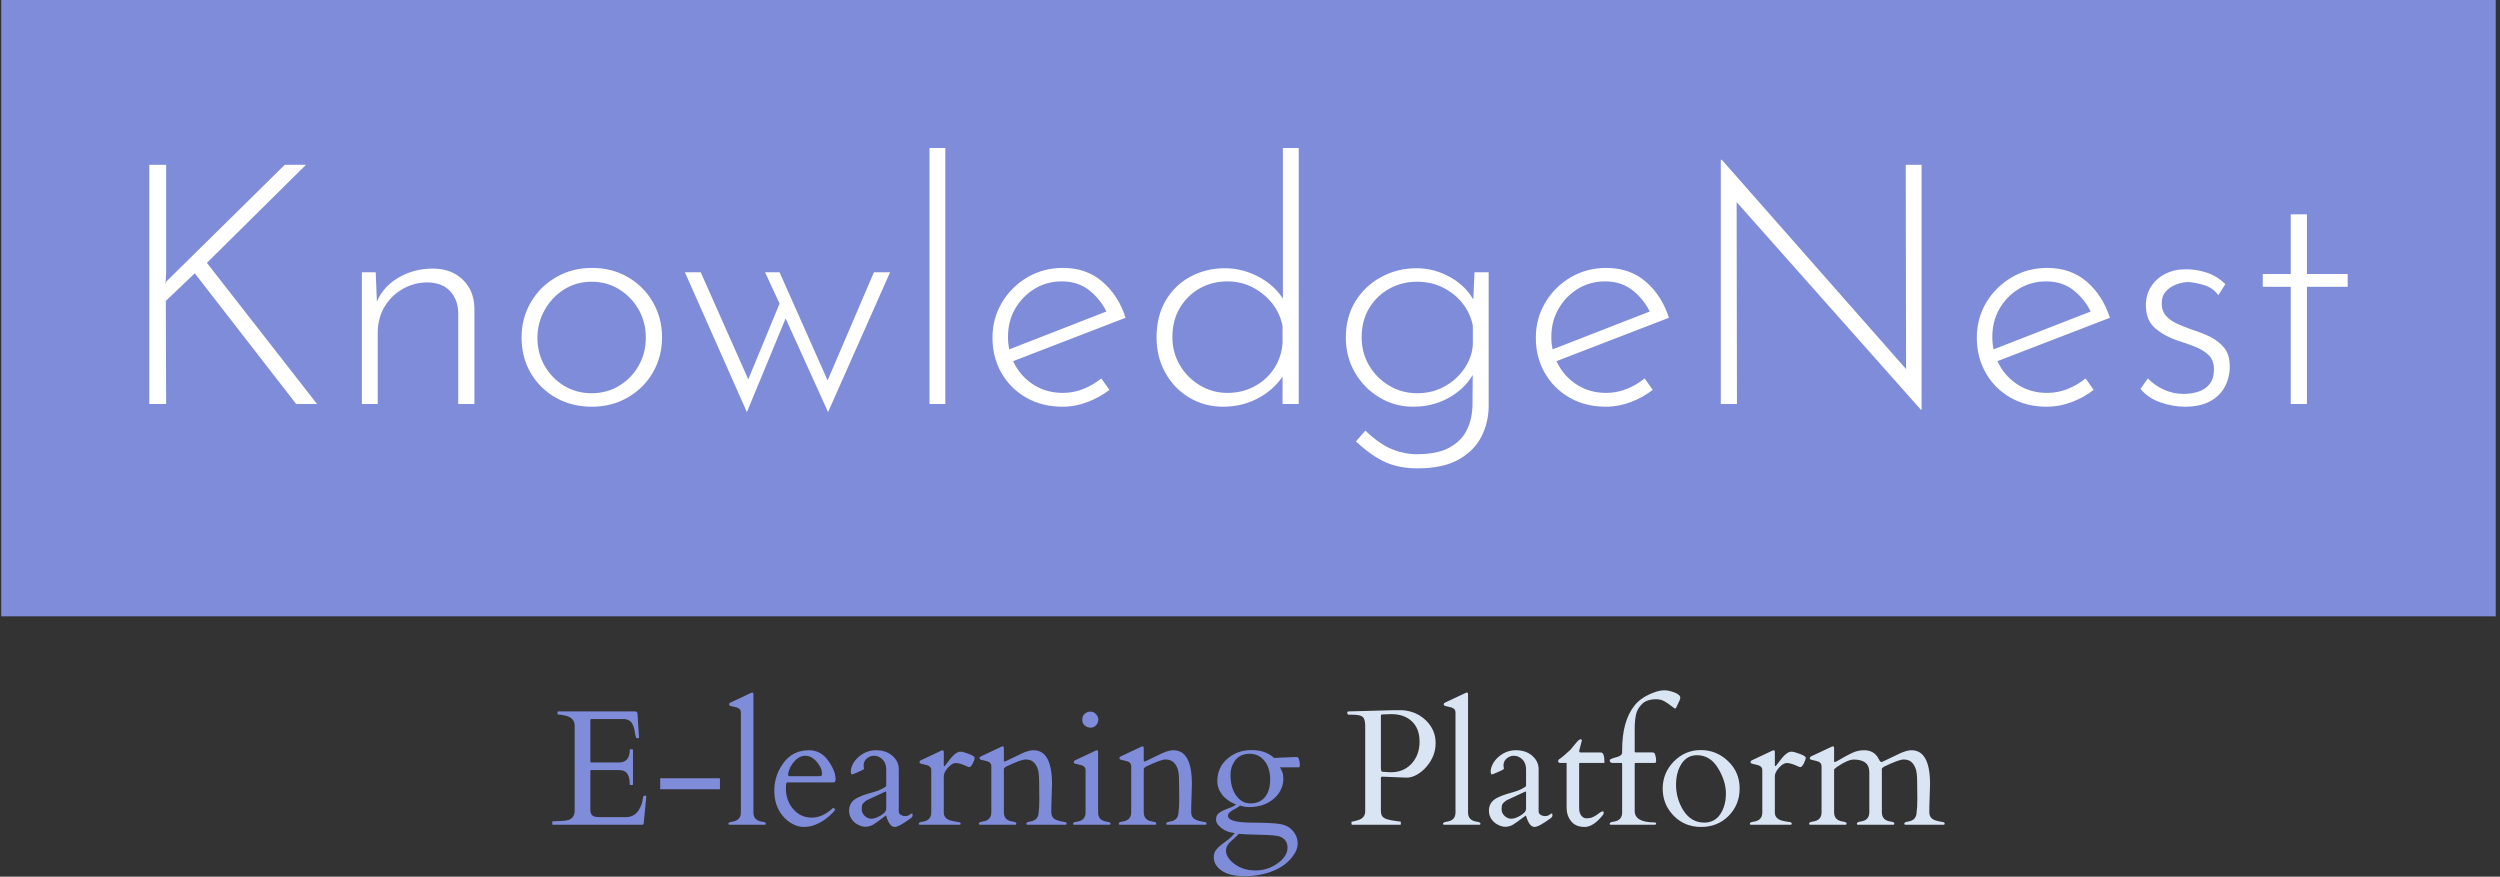 <svg xmlns="http://www.w3.org/2000/svg" version="1.1" xmlns:xlink="http://www.w3.org/1999/xlink" xmlns:svgjs="http://svgjs.dev/svgjs" width="1500" height="526" viewBox="0 0 1500 526"><rect x="0" y="0" width="1500" height="526" fill="#333333" stroke="none"/><g transform="matrix(1,0,0,1,-0.909,-0.157)"><svg viewBox="0 0 396 139" data-background-color="#ffffff" preserveAspectRatio="xMidYMid meet" height="526" width="1500" xmlns="http://www.w3.org/2000/svg" xmlns:xlink="http://www.w3.org/1999/xlink"><g id="tight-bounds" transform="matrix(1,0,0,1,0.24,0.042)"><svg viewBox="0 0 395.52 138.917" height="138.917" width="395.52"><g><svg viewBox="0 0 395.52 138.917" height="138.917" width="395.52"><g><svg viewBox="0 0 395.52 138.917" height="138.917" width="395.52"><g id="textblocktransform"><svg viewBox="0 0 395.52 138.917" height="138.917" width="395.52" id="textblock"><g><svg viewBox="0 0 395.52 97.723" height="97.723" width="395.52"><rect width="395.52" height="97.723" x="0" y="0" opacity="1" fill="#7f8cd9" data-fill-palette-color="tertiary"></rect><g transform="matrix(1,0,0,1,23.462,23.462)"><svg width="348.597" viewBox="5.65 -38 326.27 47.55" height="50.799" data-palette-color="#ffffff"><path d="M8.15-35.5L8.15-19.5 8.05-17.75 8.2-18.2 25.75-35.5 28.9-35.5 14.2-20.95 30.55 0 27.45 0 12.4-19.4 8.1-15.3 8.15 0 5.65 0 5.65-35.5 8.15-35.5ZM37.2-19.55L39.25-19.55 39.5-13.4 39.2-14.6Q40.05-17.15 42.42-18.63 44.8-20.1 47.7-20.1L47.7-20.1Q50.45-20.1 52.15-18.48 53.85-16.85 53.9-14.25L53.9-14.25 53.9 0 51.5 0 51.5-13.6Q51.45-15.5 50.3-16.75 49.15-18 46.95-18.05L46.95-18.05Q45-18.05 43.3-17.1 41.6-16.15 40.57-14.45 39.55-12.75 39.55-10.5L39.55-10.5 39.55 0 37.2 0 37.2-19.55ZM60.9-9.9L60.9-9.9Q60.9-12.75 62.27-15.1 63.65-17.45 66.02-18.82 68.4-20.2 71.34-20.2L71.34-20.2Q74.34-20.2 76.7-18.82 79.05-17.45 80.4-15.1 81.75-12.75 81.75-9.9L81.75-9.9Q81.75-7.05 80.4-4.7 79.05-2.35 76.67-0.98 74.3 0.4 71.34 0.4L71.34 0.4Q68.34 0.4 66-0.93 63.65-2.25 62.27-4.58 60.9-6.9 60.9-9.9ZM63.25-9.85L63.25-9.85Q63.25-7.55 64.32-5.68 65.4-3.8 67.22-2.7 69.05-1.6 71.3-1.6L71.3-1.6Q73.55-1.6 75.37-2.7 77.2-3.8 78.27-5.68 79.34-7.55 79.34-9.85L79.34-9.85Q79.34-12.15 78.27-14.03 77.2-15.9 75.37-17.03 73.55-18.15 71.3-18.15L71.3-18.15Q69-18.15 67.17-16.98 65.34-15.8 64.3-13.9 63.25-12 63.25-9.85ZM97.04-19.55L99.19-19.55 106.59-2.9 106.04-2.85 113.19-19.55 115.59-19.55 106.39 1.2 100.09-12.7 94.34 1.2 85.14-19.55 87.49-19.55 95.04-2.55 94.19-2.8 99.19-14.9 97.04-19.55ZM121.44 0L121.44-38 123.79-38 123.79 0 121.44 0ZM141.19 0.4L141.19 0.4Q138.14 0.4 135.79-0.95 133.44-2.3 132.11-4.63 130.79-6.95 130.79-9.85L130.79-9.85Q130.79-12.7 132.19-15.05 133.59-17.4 135.96-18.8 138.34-20.2 141.24-20.2L141.24-20.2Q144.74-20.2 147.11-18.15 149.49-16.1 150.54-12.8L150.54-12.8 133.44-6.2 132.74-7.9 148.39-14 147.89-13.3Q147.04-15.3 145.31-16.75 143.59-18.2 141.09-18.2L141.09-18.2Q138.84-18.2 137.04-17.1 135.24-16 134.16-14.15 133.09-12.3 133.09-9.95L133.09-9.95Q133.09-7.75 134.11-5.85 135.14-3.95 136.99-2.8 138.84-1.65 141.24-1.65L141.24-1.65Q142.84-1.65 144.31-2.25 145.79-2.85 146.94-3.8L146.94-3.8 148.14-2.1Q146.74-1 144.91-0.3 143.09 0.4 141.19 0.4ZM165.03 0.4L165.03 0.4Q162.28 0.4 160.03-0.93 157.78-2.25 156.46-4.6 155.14-6.95 155.14-9.9L155.14-9.9Q155.14-13.05 156.49-15.35 157.84-17.65 160.16-18.9 162.49-20.15 165.28-20.15L165.28-20.15Q168.09-20.15 170.61-18.7 173.14-17.25 174.29-14.9L174.29-14.9 173.89-13.8 173.89-38 176.24-38 176.24 0 173.84 0 173.84-6 174.34-4.9Q173.09-2.55 170.59-1.07 168.09 0.4 165.03 0.4ZM165.64-1.65L165.64-1.65Q167.89-1.65 169.69-2.63 171.49-3.6 172.59-5.28 173.69-6.95 173.84-9.05L173.84-9.05 173.84-11.55Q173.49-13.45 172.29-14.95 171.09-16.45 169.39-17.32 167.69-18.2 165.64-18.2L165.64-18.2Q163.39-18.2 161.53-17.15 159.69-16.1 158.59-14.25 157.49-12.4 157.49-9.95L157.49-9.95Q157.49-7.65 158.59-5.78 159.69-3.9 161.56-2.78 163.44-1.65 165.64-1.65ZM193.83 9.55L193.83 9.55Q192.18 9.55 190.68 9.18 189.18 8.8 187.73 7.9 186.28 7 184.73 5.55L184.73 5.55 186.13 3.95Q188.28 6 190.13 6.73 191.98 7.45 193.73 7.45L193.73 7.45Q196.78 7.45 198.58 6.48 200.38 5.5 201.18 3.88 201.98 2.25 202.03 0.25L202.03 0.25 202.08-6.1 202.63-5.5Q201.63-2.9 199.06-1.25 196.48 0.4 193.23 0.4L193.23 0.4Q190.48 0.4 188.21-0.98 185.93-2.35 184.58-4.67 183.23-7 183.23-9.85L183.23-9.85Q183.23-12.9 184.63-15.2 186.03-17.5 188.43-18.82 190.83-20.15 193.73-20.15L193.73-20.15Q196.43-20.15 198.86-18.75 201.28-17.35 202.38-15.05L202.38-15.05 202.08-13.95 202.33-19.55 204.43-19.55 204.43 0.3Q204.43 2.7 203.36 4.83 202.28 6.95 199.96 8.25 197.63 9.55 193.83 9.55ZM185.58-9.9L185.58-9.9Q185.58-7.6 186.68-5.73 187.78-3.85 189.66-2.73 191.53-1.6 193.83-1.6L193.83-1.6Q196.03-1.6 197.83-2.58 199.63-3.55 200.78-5.2 201.93-6.85 202.08-8.75L202.08-8.75 202.08-11.65Q201.68-13.55 200.51-15 199.33-16.45 197.61-17.3 195.88-18.15 193.83-18.15L193.83-18.15Q191.53-18.15 189.66-17.1 187.78-16.05 186.68-14.2 185.58-12.35 185.58-9.9ZM221.83 0.4L221.83 0.4Q218.78 0.4 216.43-0.95 214.08-2.3 212.75-4.63 211.43-6.95 211.43-9.85L211.43-9.85Q211.43-12.7 212.83-15.05 214.23-17.4 216.6-18.8 218.98-20.2 221.88-20.2L221.88-20.2Q225.38-20.2 227.75-18.15 230.13-16.1 231.18-12.8L231.18-12.8 214.08-6.2 213.38-7.9 229.03-14 228.53-13.3Q227.68-15.3 225.95-16.75 224.23-18.2 221.73-18.2L221.73-18.2Q219.48-18.2 217.68-17.1 215.88-16 214.81-14.15 213.73-12.3 213.73-9.95L213.73-9.95Q213.73-7.75 214.75-5.85 215.78-3.95 217.63-2.8 219.48-1.65 221.88-1.65L221.88-1.65Q223.48-1.65 224.95-2.25 226.43-2.85 227.58-3.8L227.58-3.8 228.78-2.1Q227.38-1 225.56-0.3 223.73 0.4 221.83 0.4ZM268.68 0.85L268.58 0.85 240.58-30.7 241.23-31.2 241.28 0 238.88 0 238.88-36.25 239.03-36.25 267.03-4.45 266.38-4.25 266.33-35.5 268.68-35.5 268.68 0.85ZM287.27 0.4L287.27 0.4Q284.22 0.4 281.88-0.95 279.52-2.3 278.2-4.63 276.88-6.95 276.88-9.85L276.88-9.85Q276.88-12.7 278.27-15.05 279.68-17.4 282.05-18.8 284.43-20.2 287.32-20.2L287.32-20.2Q290.82-20.2 293.2-18.15 295.57-16.1 296.63-12.8L296.63-12.8 279.52-6.2 278.82-7.9 294.47-14 293.97-13.3Q293.13-15.3 291.4-16.75 289.68-18.2 287.18-18.2L287.18-18.2Q284.93-18.2 283.13-17.1 281.32-16 280.25-14.15 279.18-12.3 279.18-9.95L279.18-9.95Q279.18-7.75 280.2-5.85 281.22-3.95 283.07-2.8 284.93-1.65 287.32-1.65L287.32-1.65Q288.93-1.65 290.4-2.25 291.88-2.85 293.02-3.8L293.02-3.8 294.22-2.1Q292.82-1 291-0.3 289.18 0.4 287.27 0.4ZM307.72 0.4L307.72 0.4Q306.02 0.4 304.17-0.23 302.32-0.85 301.17-2.25L301.17-2.25 302.27-3.8Q303.27-2.75 304.65-2.13 306.02-1.5 307.57-1.5L307.57-1.5Q308.72-1.5 309.75-1.83 310.77-2.15 311.42-2.95 312.07-3.75 312.07-5.1L312.07-5.1Q312.07-6.5 311.3-7.25 310.52-8 309.35-8.47 308.17-8.95 306.87-9.35L306.87-9.35Q304.72-10.05 303.35-11.25 301.97-12.45 301.97-14.65L301.97-14.65Q301.97-16.25 302.75-17.45 303.52-18.65 304.87-19.33 306.22-20 307.92-20L307.92-20Q309.47-20 311-19.5 312.52-19 313.77-17.8L313.77-17.8 312.72-16.15Q311.92-17.25 310.6-17.65 309.27-18.05 308.27-18.1L308.27-18.1Q307.42-18.1 306.5-17.75 305.57-17.4 304.95-16.73 304.32-16.05 304.32-14.95L304.32-14.95Q304.32-13.8 304.97-13.08 305.62-12.35 306.65-11.9 307.67-11.45 308.77-11.05L308.77-11.05Q310.22-10.6 311.5-9.98 312.77-9.35 313.6-8.33 314.42-7.3 314.42-5.6L314.42-5.6Q314.42-3.9 313.67-2.53 312.92-1.15 311.45-0.38 309.97 0.4 307.72 0.4ZM323.47-19.3L323.47-28.15 325.87-28.15 325.87-19.3 331.92-19.3 331.92-17.4 325.87-17.4 325.87 0 323.47 0 323.47-17.4 319.32-17.4 319.32-19.3 323.47-19.3Z" opacity="1" transform="matrix(1,0,0,1,0,0)" fill="#ffffff" class="wordmark-text-0" data-fill-palette-color="quaternary" id="text-0"></path></svg></g></svg></g><g transform="matrix(1,0,0,1,87.32,109.453)"><svg viewBox="0 0 220.881 29.464" height="29.464" width="220.881"><g transform="matrix(1,0,0,1,0,0)"><svg width="220.881" viewBox="0.17 -40.82 422.74 56.42" height="29.464" data-palette-color="#7f8cd9"><g class="slogan-text-1" data-fill-palette-color="secondary" id="text-1"><path d="M0.17-0.2L0.17-0.2 0.17-0.88Q0.17-1.07 0.37-1.07L0.37-1.07 0.9-1.07Q1.93-1.15 3-1.16 4.08-1.17 4.96-1.42L4.96-1.42Q6.96-2 6.96-4.35L6.96-4.35 6.96-30.08Q6.96-32.5 4.1-33.15L4.1-33.15Q3.3-33.33 2.47-33.45L2.47-33.45 1.95-33.45Q1.76-33.45 1.76-33.64L1.76-33.64 1.76-34.23Q1.76-34.42 1.95-34.42L1.95-34.42 25.17-34.42Q25.61-34.42 25.81-34.27 26-34.11 26.05-33.57L26.05-33.57 26.49-26.49Q26.49-26.25 26.12-26.25 25.76-26.25 25.59-26.46L25.59-26.46Q25.44-26.71 25.21-28.25 24.98-29.79 24.37-30.81 23.75-31.84 22.22-32.1L22.22-32.1 12.04-32.1Q11.72-32.1 11.72-31.79L11.72-31.79 11.72-19.17Q11.72-18.92 11.96-18.92L11.96-18.92 20.41-18.92Q23.68-18.92 23.68-22.73L23.68-22.73Q23.68-22.92 23.88-22.92L23.88-22.92 24.46-22.92Q24.66-22.92 24.66-22.73L24.66-22.73 24.66-12.28Q24.66-12.08 24.46-12.08L24.46-12.08 23.88-12.08Q23.68-12.08 23.68-12.28L23.68-12.28Q23.68-15.89 21.58-16.46L21.58-16.46Q21-16.6 20.34-16.6L20.34-16.6 11.96-16.6Q11.72-16.6 11.72-16.36L11.72-16.36 11.72-4.47Q11.72-2.64 13.4-2.39L13.4-2.39Q13.89-2.32 14.43-2.32L14.43-2.32 22.56-2.32Q25.07-2.32 26.46-4.54L26.46-4.54Q27.47-6.13 27.69-8.18L27.69-8.18Q27.76-8.86 28.42-8.86L28.42-8.86Q28.71-8.86 28.71-8.54L28.71-8.54 27.91-0.34Q27.76 0 27.56 0L27.56 0 0.37 0Q0.17 0 0.17-0.2ZM32.93-14.11L51.07-14.11 51.07-10.77 32.93-10.77 32.93-14.11ZM63.86-0.93L63.86-0.93Q65.01-0.78 65.01-0.34L65.01-0.34Q65.01-0.05 64.77 0L64.77 0 53.88 0Q53.63-0.05 53.63-0.34L53.63-0.34Q53.63-0.78 54.78-0.93L54.78-0.93Q57.42-1.32 57.42-3.71L57.42-3.71 57.42-34.16Q57.42-35.18 56.29-35.57L56.29-35.57Q55.81-35.74 55.24-35.85 54.68-35.96 54.35-36.06 54.02-36.16 53.94-36.24 53.85-36.33 53.85-36.61 53.85-36.89 54.22-37.08L54.22-37.08 60.44-40.01Q60.74-40.16 60.81-40.16L60.81-40.16Q61.23-40.16 61.23-39.58L61.23-39.58 61.23-3.71Q61.23-1.32 63.86-0.93ZM85.66-12.87L71.5-12.87Q71.09-12.87 71.09-11.08L71.09-11.08Q71.09-7.3 73.33-4.74 75.58-2.17 78.91-2.17 82.24-2.17 85.32-5.05L85.32-5.05Q85.37-5.1 85.44-5.1L85.44-5.1 85.56-5.1Q85.71-5.1 85.84-4.87 85.98-4.64 86.1-4.57L86.1-4.57Q83.27-1.12 79.44 0.2L79.44 0.2Q78.12 0.66 76.46 0.66 74.8 0.66 73.09-0.26 71.38-1.17 70.16-2.66L70.16-2.66Q67.57-5.76 67.57-10.39 67.57-15.01 70.39-18.82 73.21-22.63 78.14-22.63L78.14-22.63Q81.68-22.63 83.93-19.47 86.17-16.31 86.17-13.92L86.17-13.92Q86.17-12.87 85.66-12.87L85.66-12.87ZM71.77-15.5L71.77-15.21Q71.77-14.75 72.21-14.75L72.21-14.75 81.41-14.75Q82.05-14.75 82.05-15.5L82.05-15.5Q82.05-17.26 80.47-19.1 78.9-20.95 77.02-20.95L77.02-20.95Q75.19-20.95 73.69-19.29 72.18-17.63 71.77-15.5L71.77-15.5ZM105.36-4.03Q105.36-3.39 105.96-3.02 106.56-2.64 107.34-2.64 108.12-2.64 108.64-3.04 109.17-3.44 109.37-3.44 109.56-3.44 109.56-2.92 109.56-2.39 109.07-2.03L109.07-2.03Q105.41 0.66 104.12 0.66L104.12 0.66Q102.55 0.66 101.58-2.59L101.58-2.59Q101.5-2.83 101.45-2.81L101.45-2.81Q98.43-0.54 97.65-0.07L97.65-0.07Q95.64 1.07 93.63 0.29 91.62-0.49 90.71-2.29L90.71-2.29Q90.27-3.22 90.27-4.27L90.27-4.27Q90.27-6.35 91.81-7.57 93.35-8.79 97.67-9.91L97.67-9.91Q99.14-10.3 100.28-10.91 101.43-11.52 101.49-11.69 101.55-11.87 101.55-12.01L101.55-12.01 101.55-16.7Q101.55-19.46 99.4-20.58L99.4-20.58Q98.7-20.95 97.71-20.95 96.72-20.95 95.71-20.17 94.69-19.38 94.69-17.94L94.69-17.94 94.81-16.99Q94.67-16.7 93.06-16.02 91.45-15.33 91.2-15.28L91.2-15.28Q90.81-15.28 90.81-16.22 90.81-17.16 91.37-18.31 91.93-19.46 92.96-20.41L92.96-20.41Q95.35-22.63 98.43-22.63 101.5-22.63 103.43-20.94 105.36-19.24 105.36-16.89L105.36-16.89 105.36-4.03ZM94.11-4.74Q94.11-3.56 95.01-2.7 95.91-1.83 97.07-1.83 98.23-1.83 99.89-2.82 101.55-3.81 101.55-4.86L101.55-4.86 101.55-9.81Q101.55-10.08 101.43-10.08 101.31-10.08 101.26-10.06L101.26-10.06 95.6-7.42Q94.72-6.79 94.41-6.35 94.11-5.91 94.11-4.74ZM126.72-17.5L126.72-17.5Q126.43-17.55 125.87-17.82L125.87-17.82Q123.84-18.75 122.69-18.75 121.55-18.75 120.29-17.32 119.03-15.89 119.03-14.75L119.03-14.75 119.03-3.71Q119.03-1.88 121.15-1.27L121.15-1.27Q122.08-1.03 122.89-0.92 123.69-0.81 123.93-0.71 124.16-0.61 124.16-0.33 124.16-0.05 123.91 0L123.91 0 111.68 0Q111.44-0.05 111.44-0.34L111.44-0.34Q111.44-0.78 112.59-0.93L112.59-0.93Q115.22-1.32 115.22-3.71L115.22-3.71 115.22-16.63Q115.22-17.65 114.1-18.04L114.1-18.04Q113.61-18.21 113.05-18.32 112.49-18.43 112.16-18.53 111.83-18.63 111.74-18.71 111.66-18.8 111.66-19.08 111.66-19.36 112.02-19.56L112.02-19.56 118.25-22.49Q118.54-22.63 118.62-22.63L118.62-22.63Q119.03-22.63 119.03-22.05L119.03-22.05 119.03-18.09Q119.03-17.8 119.18-17.8L119.18-17.8Q119.37-17.8 120.18-18.95L120.18-18.95Q122.5-22.19 124.01-22.19L124.01-22.19Q124.87-22.19 126.64-21.51 128.41-20.83 128.41-20.36L128.41-20.36Q128.41-19.8 127.84-18.65 127.28-17.5 126.72-17.5ZM148.03-7.69L148.03-7.69 147.98-12.84Q147.98-15.99 147.45-17.26 146.91-18.53 146.08-19.18 145.25-19.82 143.84-19.82 142.44-19.82 137.9-17.63L137.9-17.63Q137.29-17.26 137.27-16.94L137.27-16.94 137.27-3.81Q137.27-1.34 139.9-0.98L139.9-0.98Q141.05-0.81 141.05-0.43 141.05-0.05 140.81 0L140.81 0 129.92 0Q129.67-0.05 129.67-0.34L129.67-0.34Q129.67-0.81 130.82-0.98L130.82-0.98Q133.46-1.34 133.46-3.81L133.46-3.81 133.46-17.82Q133.46-18.85 132.33-19.24L132.33-19.24Q131.85-19.41 131.28-19.52 130.72-19.63 130.39-19.73 130.06-19.82 129.98-19.91 129.89-20 129.89-20.28 129.89-20.56 130.26-20.75L130.26-20.75 136.48-23.68Q136.78-23.83 136.85-23.83L136.85-23.83Q137.27-23.83 137.27-23.24L137.27-23.24 137.27-19.43Q137.34-19.19 137.46-19.19L137.46-19.19Q137.61-19.19 138.51-19.63L138.51-19.63Q140.61-20.68 142.73-21.66 144.86-22.63 146.25-22.63L146.25-22.63Q151.89-22.63 151.89-12.35L151.89-12.35 151.67-5.22 151.67-3.81Q151.67-1.9 153.57-1.32L153.57-1.32Q154.38-1.05 155.12-0.94 155.87-0.83 156.1-0.73 156.33-0.63 156.33-0.34 156.33-0.05 156.09 0L156.09 0 144.32 0Q144.08-0.05 144.08-0.34L144.08-0.34Q144.08-0.81 145.22-0.98L145.22-0.98Q147.84-1.34 147.84-4L147.84-4Q148.03-5.22 148.03-7.69ZM169.42 0L158.53 0Q158.28-0.05 158.28-0.34L158.28-0.34Q158.28-0.78 159.43-0.93L159.43-0.93Q162.07-1.32 162.07-3.71L162.07-3.71 162.07-16.63Q162.07-17.65 160.94-18.04L160.94-18.04Q160.46-18.21 159.89-18.32 159.33-18.43 159-18.53 158.67-18.63 158.59-18.71 158.5-18.8 158.5-19.08 158.5-19.36 158.87-19.56L158.87-19.56 165.09-22.49Q165.39-22.63 165.46-22.63L165.46-22.63Q165.88-22.63 165.88-22.05L165.88-22.05 165.88-3.71Q165.88-1.32 168.51-0.93L168.51-0.93Q169.66-0.78 169.66-0.42 169.66-0.05 169.42 0L169.42 0ZM163.62-29.49Q162.6-29.49 161.84-30.13 161.07-30.76 161.07-31.9 161.07-33.03 161.8-33.69 162.53-34.35 163.54-34.35 164.56-34.35 165.25-33.57 165.95-32.79 165.95-31.88 165.95-30.98 165.29-30.24 164.63-29.49 163.62-29.49ZM190.51-7.69L190.51-7.69 190.46-12.84Q190.46-15.99 189.92-17.26 189.38-18.53 188.55-19.18 187.72-19.82 186.32-19.82 184.92-19.82 180.38-17.63L180.38-17.63Q179.77-17.26 179.74-16.94L179.74-16.94 179.74-3.81Q179.74-1.34 182.38-0.98L182.38-0.98Q183.52-0.81 183.52-0.43 183.52-0.05 183.28 0L183.28 0 172.39 0Q172.15-0.05 172.15-0.34L172.15-0.34Q172.15-0.81 173.3-0.98L173.3-0.98Q175.93-1.34 175.93-3.81L175.93-3.81 175.93-17.82Q175.93-18.85 174.81-19.24L174.81-19.24Q174.32-19.41 173.76-19.52 173.2-19.63 172.87-19.73 172.54-19.82 172.45-19.91 172.37-20 172.37-20.28 172.37-20.56 172.73-20.75L172.73-20.75 178.96-23.68Q179.25-23.83 179.33-23.83L179.33-23.83Q179.74-23.83 179.74-23.24L179.74-23.24 179.74-19.43Q179.81-19.19 179.94-19.19L179.94-19.19Q180.08-19.19 180.99-19.63L180.99-19.63Q183.09-20.68 185.21-21.66 187.33-22.63 188.73-22.63L188.73-22.63Q194.36-22.63 194.36-12.35L194.36-12.35 194.15-5.22 194.15-3.81Q194.15-1.9 196.05-1.32L196.05-1.32Q196.86-1.05 197.6-0.94 198.34-0.83 198.58-0.73 198.81-0.63 198.81-0.34 198.81-0.05 198.56 0L198.56 0 186.8 0Q186.55-0.05 186.55-0.34L186.55-0.34Q186.55-0.81 187.7-0.98L187.7-0.98Q190.31-1.34 190.31-4L190.31-4Q190.51-5.22 190.51-7.69ZM219.29-20.29L219.29-20.29Q219.29-20.29 225.83-20.58L225.83-20.58Q226.39-20.58 226.56-20.46 226.74-20.34 226.93-19.62 227.13-18.9 227.13-18.26 227.13-17.63 227-17.53 226.88-17.43 226.52-17.43L226.52-17.43 221.1-17.43Q221.24-17.16 221.41-16.87 221.58-16.58 221.85-15.89 222.12-15.21 222.12-13.78 222.12-12.35 221.43-10.8 220.73-9.25 219.39-8.06L219.39-8.06Q216.41-5.37 211.67-5.37L211.67-5.37Q210.43-5.37 208.94-5.83L208.94-5.83Q208.57-5.44 207.96-5.11 207.35-4.79 206.76-4.44L206.76-4.44Q205.3-3.61 205.3-2.78L205.3-2.78Q205.3-0.71 212.18-0.66 219.07-0.61 221.23-0.21 223.39 0.2 224.59 1.39L224.59 1.39Q226.47 3.27 226.47 5.69L226.47 5.69Q226.47 7.76 224.68 9.96L224.68 9.96Q221.58 13.84 215.21 15.14L215.21 15.14Q212.94 15.6 210.4 15.6L210.4 15.6Q205.79 15.6 203.4 13.93 201 12.26 201 9.89L201 9.89Q201 8.59 201.61 7.75 202.22 6.91 203.16 6.16 204.1 5.42 205.23 4.6 206.35 3.78 207.37 2.51L207.37 2.51Q205.03 2.32 203.36 1.03 201.69-0.27 201.69-1.51 201.69-2.76 202.35-3.36 203-3.96 203.96-4.38 204.91-4.81 205.96-5.18 207.01-5.54 207.79-6.13L207.79-6.13Q205.06-7.2 203.57-9.09 202.08-10.99 202.08-13.23L202.08-13.23Q202.08-17.41 205.12-20.04 208.16-22.68 212.45-22.68 216.75-22.68 219.29-20.29ZM206.02 5.18Q205.45 5.74 205.08 6.37 204.71 7.01 204.71 7.97 204.71 8.94 205.41 10 206.11 11.06 207.3 11.91L207.3 11.91Q209.94 13.87 213.65 13.87 217.36 13.87 220.38 11.71 223.39 9.55 223.39 6.97 223.39 4.39 220.9 3.52L220.9 3.52Q219.73 3.13 214.87 3.03 210.01 2.93 208.57 2.76L208.57 2.76Q207.94 3.49 207.27 4.05 206.59 4.61 206.02 5.18ZM218.12-13.79Q218.12-17.24 216.4-19.4 214.67-21.56 211.84-21.56L211.84-21.56Q208.18-21.56 206.67-18.12L206.67-18.12Q206.08-16.8 206.08-15.09L206.08-15.09Q206.08-11.6 207.52-9.28L207.52-9.28Q209.28-6.49 212.14-6.49 214.99-6.49 216.55-8.42 218.12-10.35 218.12-13.79Z" fill="#7f8cd9" data-fill-palette-color="primary"></path><path d="M257.6 0L243 0Q242.8 0 242.8-0.49L242.8-0.49 242.8-0.78Q242.8-0.98 243.05-0.98 243.29-0.98 243.77-1.12 244.24-1.27 244.49-1.32L244.49-1.32Q246.98-1.88 246.98-4.15L246.98-4.15 246.98-29.93Q246.98-32.18 246.15-32.8 245.32-33.42 243.14-33.42L243.14-33.42 242.04-33.42Q241.53-33.42 241.53-34.01L241.53-34.01Q241.53-34.35 241.85-34.42L241.85-34.42 242.02-34.42 255.72-34.79 258.18-34.79Q262.55-34.5 265.46-31.64 268.36-28.78 268.36-24.79 268.36-20.8 265.51-17.55L265.51-17.55Q264.26-16.11 262.7-15.22 261.14-14.33 259.62-14.31L259.62-14.31 252.3-14.6 252.1-14.6Q251.74-14.6 251.74-14.26L251.74-14.26 251.74-4.22Q251.74-2.88 252.47-2.25 253.2-1.61 255.57-1.25L255.57-1.25Q255.89-1.2 256.6-1.09 257.3-0.98 257.55-0.98 257.79-0.98 257.79-0.78L257.79-0.78 257.79-0.2Q257.79 0 257.6 0L257.6 0ZM253.71-33.56Q253.42-33.54 253.09-33.53 252.76-33.52 252.25-33.51 251.74-33.5 251.74-33.11L251.74-33.11 251.74-17.36 251.79-16.63Q251.86-16.11 252.25-16.09L252.25-16.09 254.74-15.94Q258.67-15.94 261.08-18.58 263.48-21.22 263.48-25.21 263.48-29.2 261.15-31.4 258.82-33.59 254.94-33.59L254.94-33.59Q254.59-33.59 254.3-33.58 254.01-33.57 253.71-33.56ZM280.84-0.93L280.84-0.93Q281.98-0.78 281.98-0.34L281.98-0.34Q281.98-0.05 281.74 0L281.74 0 270.85 0Q270.61-0.05 270.61-0.34L270.61-0.34Q270.61-0.78 271.75-0.93L271.75-0.93Q274.39-1.32 274.39-3.71L274.39-3.71 274.39-34.16Q274.39-35.18 273.27-35.57L273.27-35.57Q272.78-35.74 272.22-35.85 271.66-35.96 271.33-36.06 271-36.16 270.91-36.24 270.83-36.33 270.83-36.61 270.83-36.89 271.19-37.08L271.19-37.08 277.42-40.01Q277.71-40.16 277.78-40.16L277.78-40.16Q278.2-40.16 278.2-39.58L278.2-39.58 278.2-3.71Q278.2-1.32 280.84-0.93ZM299.63-4.03Q299.63-3.39 300.23-3.02 300.83-2.64 301.61-2.64 302.39-2.64 302.92-3.04 303.44-3.44 303.64-3.44 303.83-3.44 303.83-2.92 303.83-2.39 303.34-2.03L303.34-2.03Q299.68 0.66 298.39 0.66L298.39 0.66Q296.82 0.66 295.85-2.59L295.85-2.59Q295.77-2.83 295.73-2.81L295.73-2.81Q292.7-0.54 291.92-0.07L291.92-0.07Q289.92 1.07 287.9 0.29 285.89-0.49 284.98-2.29L284.98-2.29Q284.54-3.22 284.54-4.27L284.54-4.27Q284.54-6.35 286.08-7.57 287.62-8.79 291.94-9.91L291.94-9.91Q293.41-10.3 294.55-10.91 295.7-11.52 295.76-11.69 295.82-11.87 295.82-12.01L295.82-12.01 295.82-16.7Q295.82-19.46 293.68-20.58L293.68-20.58Q292.97-20.95 291.98-20.95 290.99-20.95 289.98-20.17 288.96-19.38 288.96-17.94L288.96-17.94 289.09-16.99Q288.94-16.7 287.33-16.02 285.72-15.33 285.47-15.28L285.47-15.28Q285.08-15.28 285.08-16.22 285.08-17.16 285.64-18.31 286.2-19.46 287.23-20.41L287.23-20.41Q289.62-22.63 292.7-22.63 295.77-22.63 297.7-20.94 299.63-19.24 299.63-16.89L299.63-16.89 299.63-4.03ZM288.38-4.74Q288.38-3.56 289.28-2.7 290.18-1.83 291.34-1.83 292.5-1.83 294.16-2.82 295.82-3.81 295.82-4.86L295.82-4.86 295.82-9.81Q295.82-10.08 295.7-10.08 295.58-10.08 295.53-10.06L295.53-10.06 289.87-7.42Q288.99-6.79 288.68-6.35 288.38-5.91 288.38-4.74ZM319.43-18.77L312.08-18.77Q311.93-18.77 311.93-18.55L311.93-18.55 311.93-5.08Q311.93-3.61 312.58-2.78 313.23-1.95 314.23-1.95 315.23-1.95 315.97-2.28 316.72-2.61 317.27-3 317.82-3.39 318.26-3.72 318.7-4.05 319.04-4.05 319.38-4.05 319.38-3.88L319.38-3.88Q319.38-3.3 319.26-3.13L319.26-3.13Q316.33 0.66 313.61 0.66 310.88 0.66 309.51-1.06 308.13-2.78 308.13-5.18L308.13-5.18 308.13-18.77 306.29-18.77Q305.61-18.77 305.57-19.21 305.54-19.65 305.71-19.78L305.71-19.78Q307-20.61 309.27-22.75L309.27-22.75Q309.52-23.02 309.93-23.56 310.35-24.1 311.14-25.02 311.93-25.95 312.35-25.95 312.76-25.95 312.76-25.61L312.76-25.61Q312.76-25.56 311.93-22.41L311.93-22.41Q311.93-21.97 312.33-21.95L312.33-21.95 318.55-21.95Q319.62-21.95 319.62-18.92L319.62-18.92Q319.62-18.77 319.43-18.77L319.43-18.77ZM335.3-0.39L335.3-0.39Q335.3 0 334.86 0L334.86 0 321.45 0Q321.21-0.05 321.21-0.34L321.21-0.34Q321.21-0.78 322.36-0.93L322.36-0.93Q324.99-1.32 324.99-3.71L324.99-3.71 324.99-18.51Q324.99-18.77 324.7-18.77L324.7-18.77 322.04-18.77Q321.75-18.77 321.48-18.96 321.21-19.14 321.21-19.45 321.21-19.75 321.5-19.92L321.5-19.92Q321.92-20.17 323.46-20.58 324.99-21 324.99-21.95L324.99-21.95 324.99-22.75Q324.99-31.54 328.8-36.28L328.8-36.28Q330.93-38.94 335.27-40.38L335.27-40.38Q336.59-40.82 337.88-40.82 339.18-40.82 340.91-40.15 342.64-39.48 342.64-38.53L342.64-38.53Q342.64-38.33 342.58-38.18 342.52-38.04 342.45-37.82L342.45-37.82 341.45-35.67Q341.25-35.28 340.98-35.28L340.98-35.28Q340.91-35.28 339.93-36.05 338.96-36.82 337.87-37.46 336.79-38.11 335.32-38.11L335.32-38.11Q332.46-38.11 331-36.65 329.53-35.18 329.17-33.34 328.8-31.49 328.8-29.27L328.8-29.27 328.8-22.17Q328.8-21.97 329.05-21.97L329.05-21.97 333.81-21.97Q334.49-21.97 334.7-21.84 334.91-21.7 335.1-20.96 335.3-20.21 335.3-19.59 335.3-18.97 335.17-18.87 335.05-18.77 334.66-18.77L334.66-18.77 329.12-18.77Q328.8-18.77 328.8-18.53L328.8-18.53 328.8-4.2Q328.8-0.71 334.86-0.71L334.86-0.71Q335.3-0.66 335.3-0.39ZM337.3-10.97Q337.3-15.77 340.7-19.23 344.11-22.68 348.87-22.68 353.63-22.68 357.14-19.32 360.66-15.97 360.66-11.04 360.66-6.1 357.33-2.72 353.99 0.66 348.97 0.66 343.94 0.66 340.62-2.76 337.3-6.18 337.3-10.97ZM343.37-4.69L343.37-4.69Q345.77-0.66 349.89-0.66L349.89-0.66Q353.09-0.66 354.79-3.22 356.49-5.79 356.49-9.52 356.49-13.26 354.1-17.19 351.72-21.12 347.7-21.12L347.7-21.12Q344.74-21.12 343.05-18.57 341.35-16.02 341.35-12.1 341.35-8.18 343.37-4.69ZM379.04-17.5L379.04-17.5Q378.75-17.55 378.19-17.82L378.19-17.82Q376.16-18.75 375.01-18.75 373.87-18.75 372.61-17.32 371.35-15.89 371.35-14.75L371.35-14.75 371.35-3.71Q371.35-1.88 373.47-1.27L373.47-1.27Q374.4-1.03 375.21-0.92 376.01-0.81 376.25-0.71 376.48-0.61 376.48-0.33 376.48-0.05 376.23 0L376.23 0 364 0Q363.76-0.05 363.76-0.34L363.76-0.34Q363.76-0.78 364.91-0.93L364.91-0.93Q367.54-1.32 367.54-3.71L367.54-3.71 367.54-16.63Q367.54-17.65 366.42-18.04L366.42-18.04Q365.93-18.21 365.37-18.32 364.81-18.43 364.48-18.53 364.15-18.63 364.06-18.71 363.98-18.8 363.98-19.08 363.98-19.36 364.34-19.56L364.34-19.56 370.57-22.49Q370.86-22.63 370.94-22.63L370.94-22.63Q371.35-22.63 371.35-22.05L371.35-22.05 371.35-18.09Q371.35-17.8 371.5-17.8L371.5-17.8Q371.69-17.8 372.5-18.95L372.5-18.95Q374.82-22.19 376.33-22.19L376.33-22.19Q377.19-22.19 378.96-21.51 380.73-20.83 380.73-20.36L380.73-20.36Q380.73-19.8 380.16-18.65 379.6-17.5 379.04-17.5ZM414.61-7.69L414.61-7.69 414.56-12.84Q414.56-15.99 414.02-17.26 413.49-18.53 412.66-19.18 411.83-19.82 410.42-19.82 409.02-19.82 404.48-17.63L404.48-17.63Q403.87-17.26 403.84-16.94L403.84-16.94 403.84-3.81Q403.84-1.34 406.48-0.98L406.48-0.98Q407.63-0.81 407.63-0.43 407.63-0.05 407.38 0L407.38 0 396.49 0Q396.25-0.05 396.25-0.34L396.25-0.34Q396.25-0.81 397.4-0.98L397.4-0.98Q400.03-1.34 400.03-3.81L400.03-3.81 400.03-15.97Q400.03-19.8 395.3-19.8L395.3-19.8Q393.57-19.8 390.49-17.75L390.49-17.75Q389.71-17.24 389.34-16.8L389.34-16.8 389.34-3.81Q389.34-1.34 391.98-0.98L391.98-0.98Q393.13-0.81 393.13-0.43 393.13-0.05 392.88 0L392.88 0 381.99 0Q381.75-0.05 381.75-0.34L381.75-0.34Q381.75-0.81 382.9-0.98L382.9-0.98Q385.53-1.34 385.53-3.76L385.53-3.76 385.53-17.82Q385.53-18.85 384.41-19.24L384.41-19.24Q383.92-19.41 383.36-19.52 382.8-19.63 382.47-19.73 382.14-19.82 382.05-19.91 381.97-20 381.97-20.28 381.97-20.56 382.33-20.75L382.33-20.75 388.56-23.68Q388.85-23.83 388.93-23.83L388.93-23.83Q389.34-23.83 389.34-23.24L389.34-23.24 389.34-19.19Q389.37-19.04 389.52-19.04 389.68-19.04 390.33-19.38 390.98-19.73 392.03-20.35 393.08-20.97 394.8-21.8 396.52-22.63 398.45-22.63L398.45-22.63Q401.55-22.63 402.89-19.97L402.89-19.97Q403.4-18.9 403.82-19.06 404.23-19.21 405.11-19.65L405.11-19.65Q407.19-20.68 409.31-21.66 411.44-22.63 412.83-22.63L412.83-22.63Q418.47-22.63 418.47-12.35L418.47-12.35 418.25-5.22 418.25-3.81Q418.25-1.9 420.15-1.32L420.15-1.32Q420.96-1.05 421.7-0.94 422.45-0.83 422.68-0.73 422.91-0.63 422.91-0.34 422.91-0.05 422.67 0L422.67 0 410.9 0Q410.65-0.05 410.65-0.34L410.65-0.34Q410.65-0.81 411.8-0.98L411.8-0.98Q414.41-1.34 414.41-4L414.41-4Q414.61-5.22 414.61-7.69Z" fill="#dae5f4" data-fill-palette-color="accent"></path></g></svg></g></svg></g></svg></g></svg></g></svg></g><defs></defs></svg><rect width="395.52" height="138.917" fill="none" stroke="none" visibility="hidden"></rect></g></svg></g></svg>